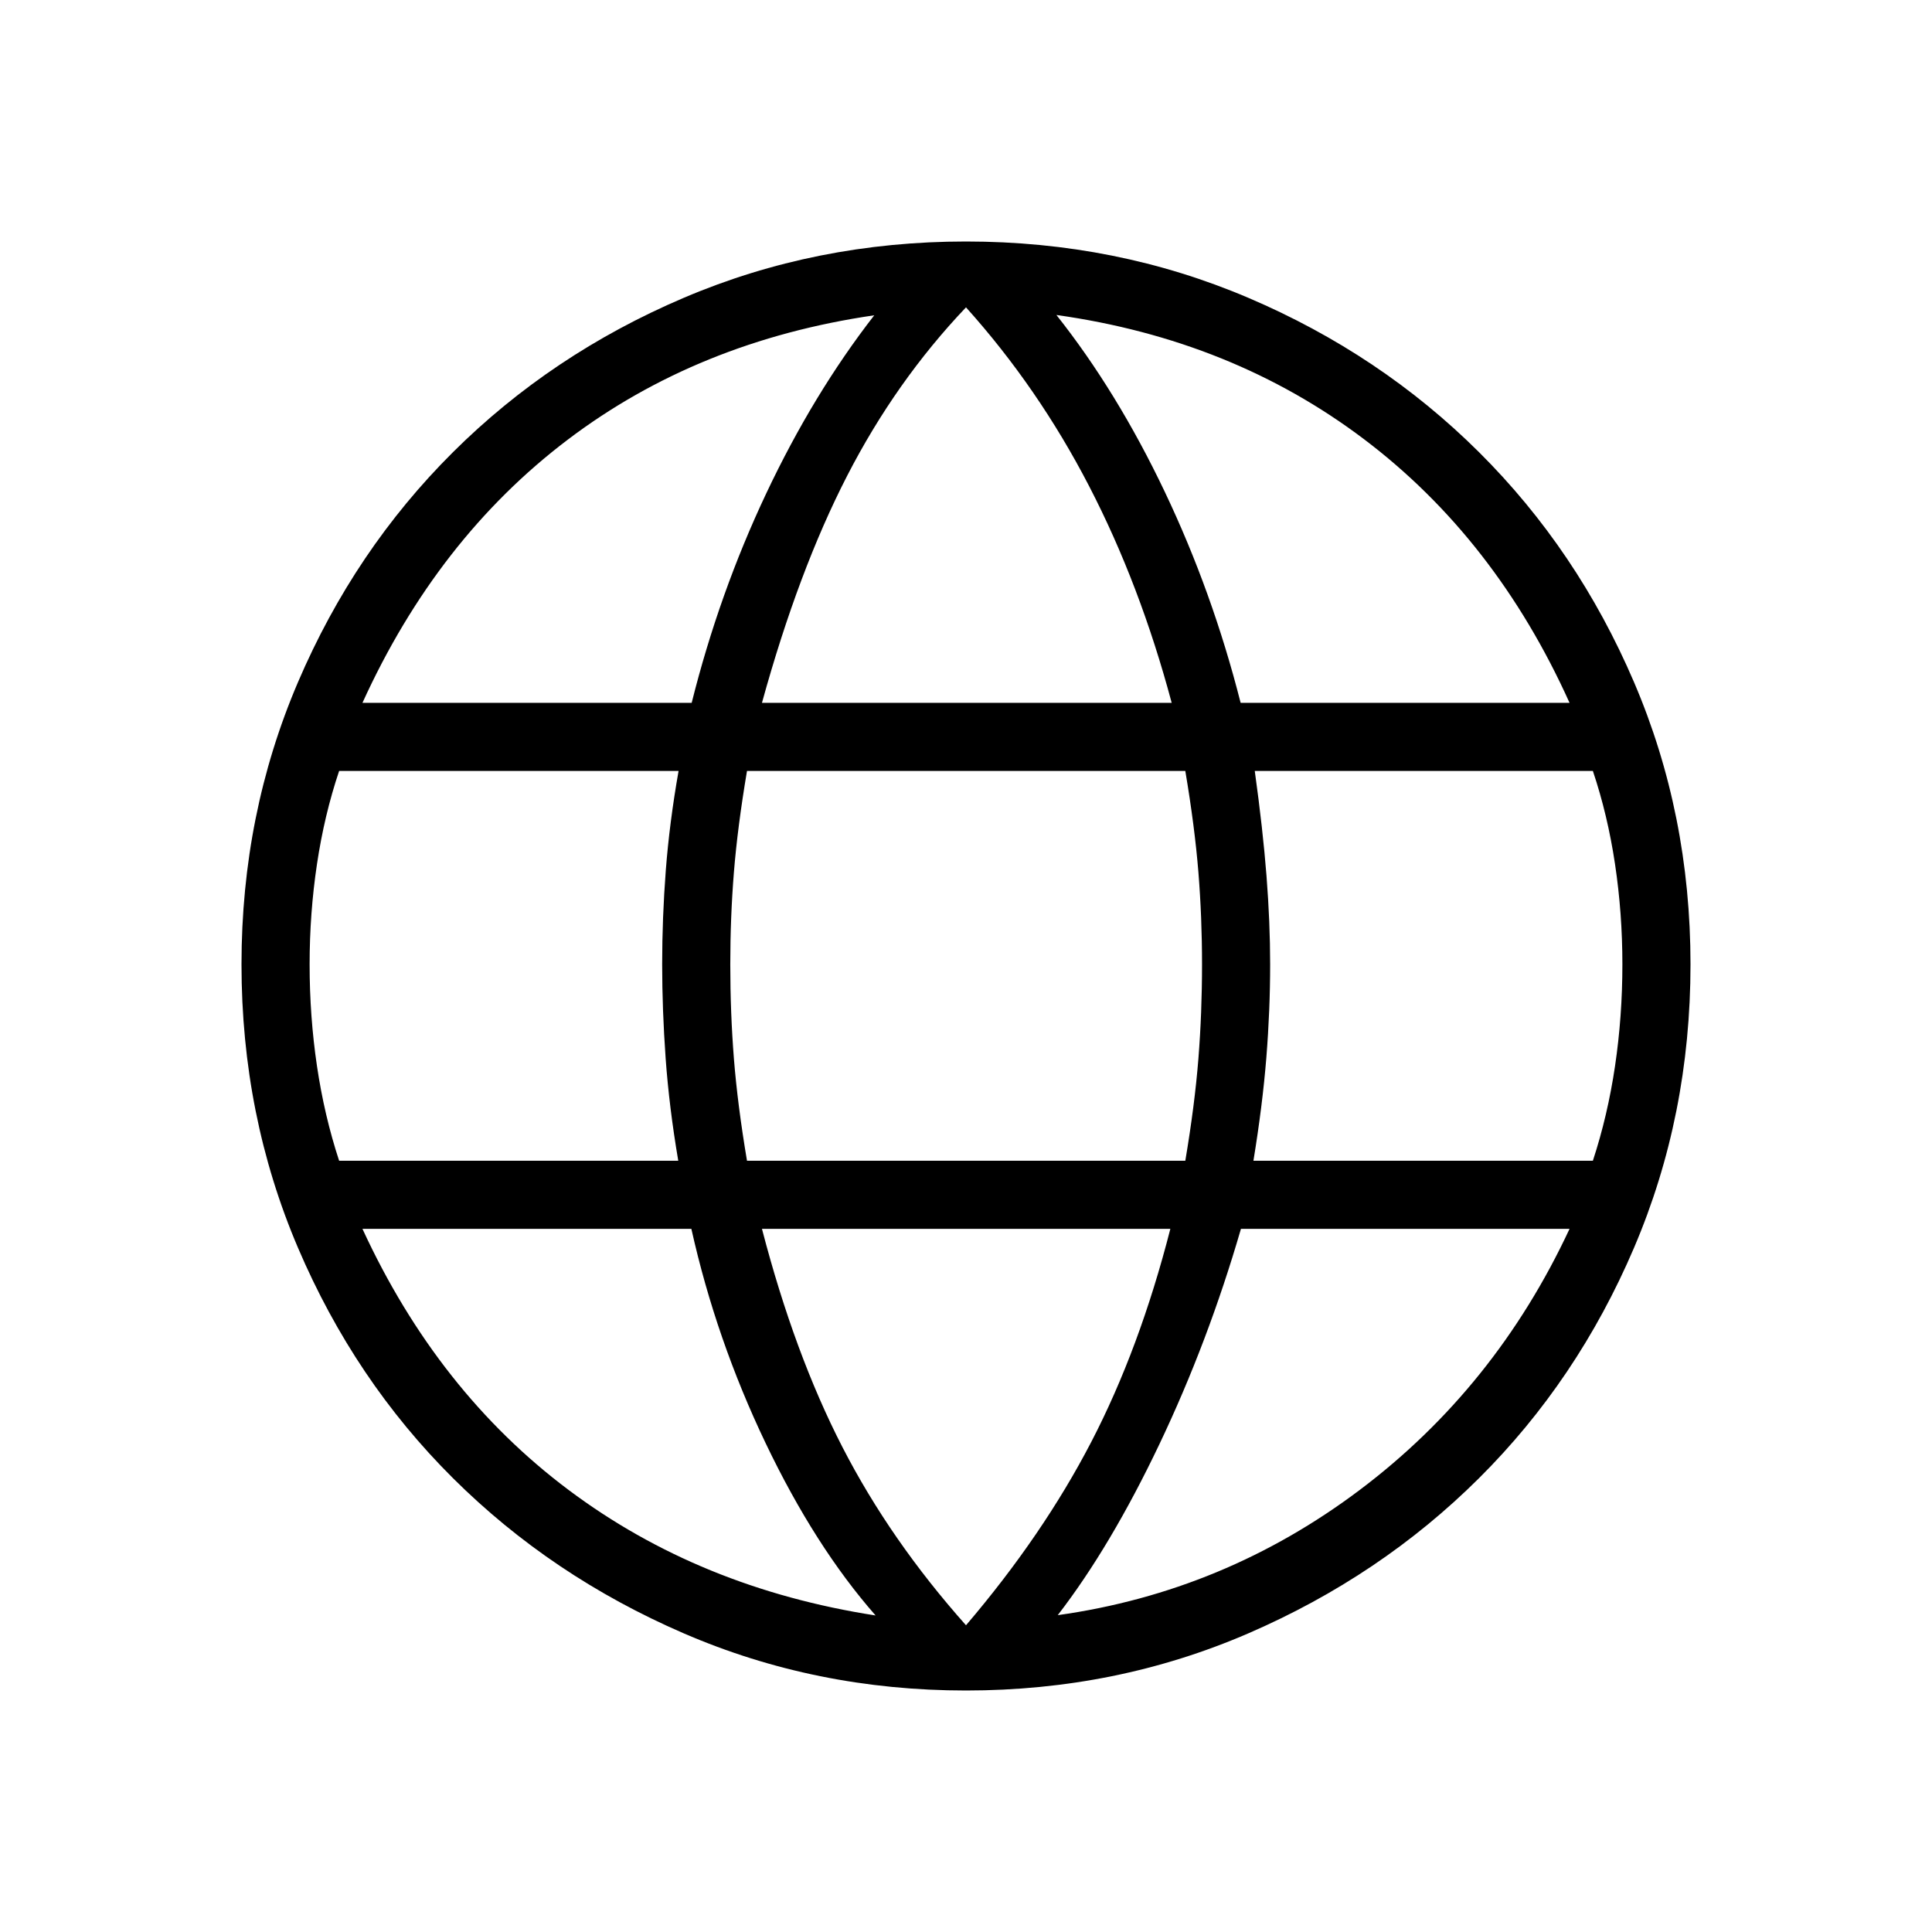 <svg xmlns="http://www.w3.org/2000/svg" height="40" viewBox="0 96 960 960" width="40"><path d="M480 936q-74.615 0-140.308-28.423Q274 879.154 225.09 830.5q-48.911-48.654-77-114.423Q120 650.308 120 575.179q0-74.692 28.09-140.269 28.089-65.577 77-114.231 48.91-48.654 114.602-76.666Q405.385 216 480 216q74.692 0 140.346 28.013Q686 272.025 734.91 320.679q48.911 48.654 77.001 114.231Q840 500.487 840 575.179q0 75.129-28.089 140.898-28.09 65.769-77.001 114.423-48.91 48.654-114.564 77.077Q554.692 936 480 936Zm0-32.41q38.154-44.718 62.205-91.026 24.052-46.307 39.334-105.949H378.615Q394.769 768.718 418.564 815q23.795 46.282 61.436 88.59Zm-44.923-4.872q-30.103-34.282-54.68-85.705-24.577-51.423-36.859-106.398H180.102q37.308 80.924 102.449 129.744 65.141 48.821 152.526 62.359Zm90.513-.154q82.82-11.59 150.141-62.282 67.321-50.692 104.167-129.667H616.616q-16.283 56.103-40.526 107.013-24.244 50.911-50.5 84.936ZM168.513 672.769h168.513q-4.539-26.718-6.27-50.884-1.73-24.167-1.73-46.706 0-23.153 1.807-46.756 1.808-23.603 6.346-49.346H168.513q-7.359 21.897-11.013 46.32-3.654 24.423-3.654 49.782 0 25.872 3.654 50.526 3.654 24.654 11.013 47.064Zm202.666 0h217.795q4.693-27.846 6.5-50.679 1.808-22.834 1.808-46.911 0-23.41-1.808-45.833-1.807-22.423-6.5-50.269H371.179q-4.692 27.846-6.5 50.269-1.807 22.423-1.807 45.833 0 24.077 1.807 46.911 1.808 22.833 6.5 50.679Zm251.642 0h168.666q7.359-22.41 11.013-47.064t3.654-50.526q0-25.359-3.654-49.782-3.654-24.423-11.013-46.32h-168q4.026 28.974 5.834 52.167 1.807 23.192 1.807 43.935 0 22.693-1.884 46.295-1.885 23.603-6.423 51.295Zm-6.359-227.538h163.436q-36.795-81.641-102.193-131.052-65.397-49.41-152.782-61.666 30.103 37.974 53.834 87.833 23.73 49.859 37.705 104.885Zm-237.847 0h203.59q-15.692-58.718-41.025-107.667-25.334-48.949-61.18-88.846-34.872 36.666-59.077 83.743t-42.308 112.77Zm-198.513 0h163.59q13.667-54.564 37.064-104.09 23.398-49.526 53.654-88.475-87.641 12.77-152.423 61.898T180.102 445.231Z"/></svg>